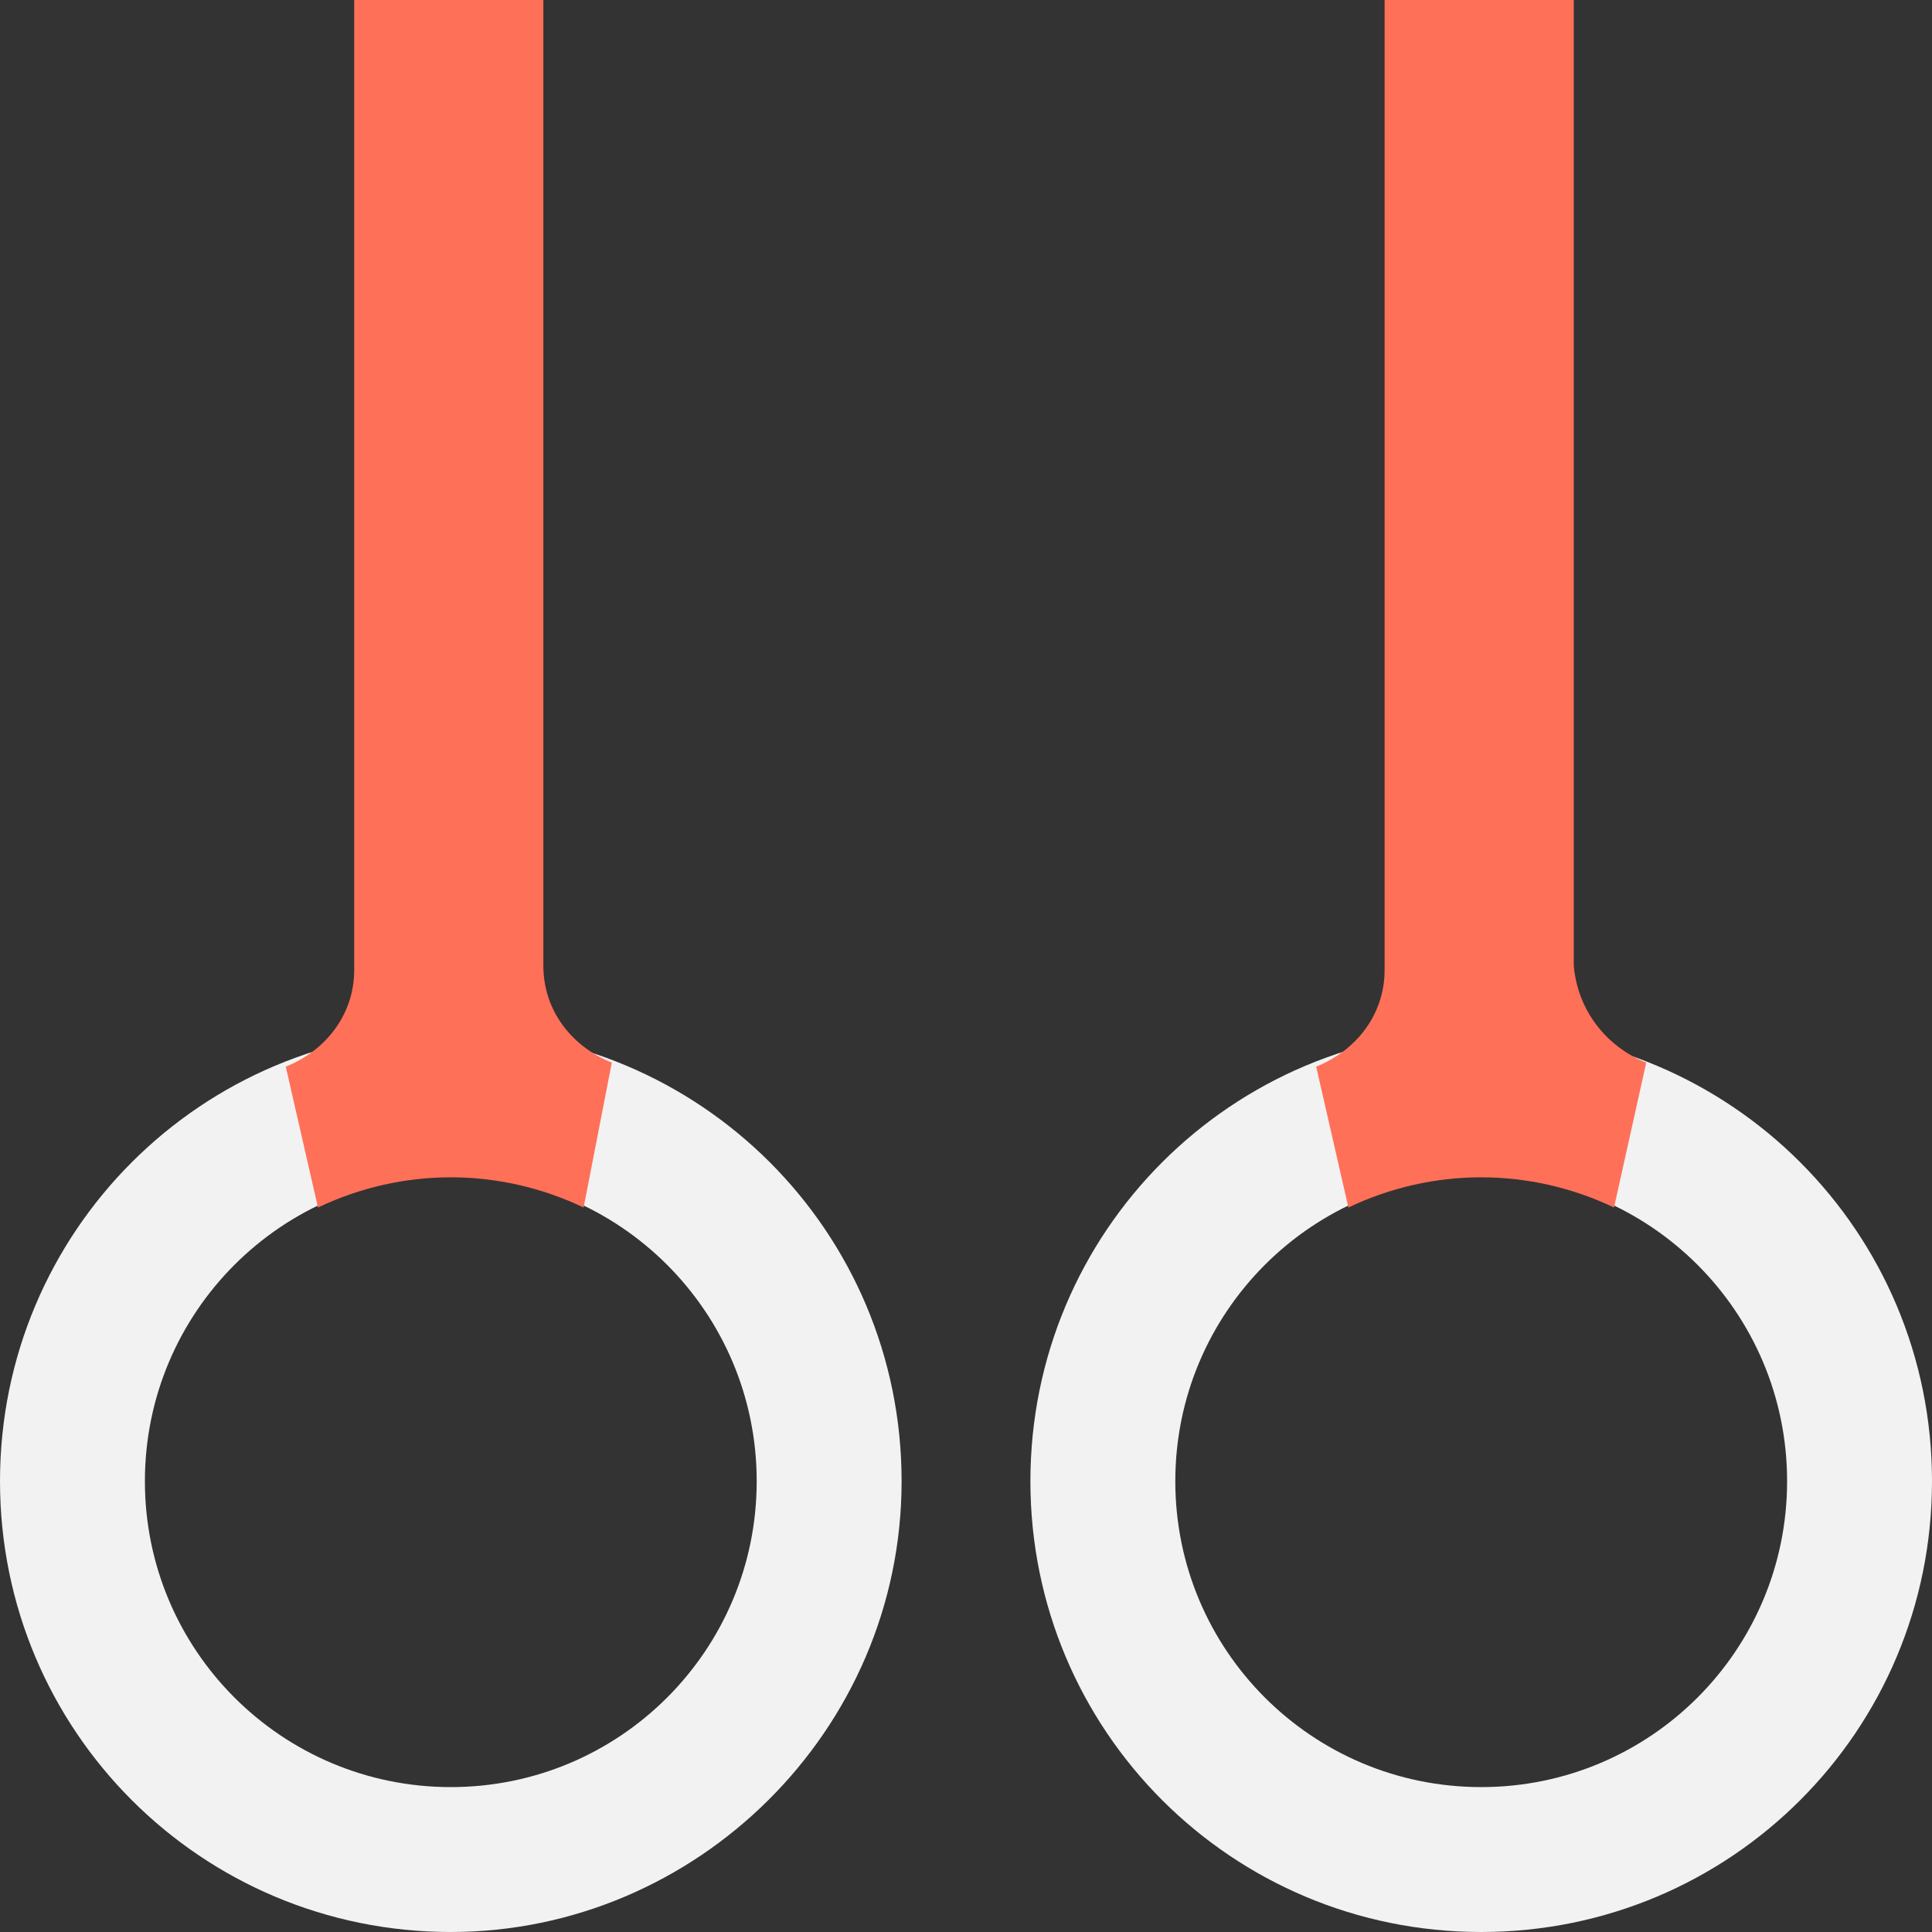 <?xml version="1.0" encoding="utf-8"?>
<!-- Generator: Adobe Illustrator 18.0.0, SVG Export Plug-In . SVG Version: 6.00 Build 0)  -->
<!DOCTYPE svg PUBLIC "-//W3C//DTD SVG 1.1//EN" "http://www.w3.org/Graphics/SVG/1.1/DTD/svg11.dtd">
<svg version="1.1" id="Layer_1" xmlns="http://www.w3.org/2000/svg" xmlns:xlink="http://www.w3.org/1999/xlink" x="0px" y="0px"
	 viewBox="0 0 48 48" enable-background="new 0 0 48 48" xml:space="preserve">
<rect x="0" y="0" width="48" height="48" fill="#333333" stroke="none"/>
<g>
	<g>
		<path fill="#F2F2F2" d="M11.2,48C5,48,0,43,0,36.8s5-11.2,11.2-11.2c6.2,0,11.2,5,11.2,11.2S17.3,48,11.2,48z M11.2,29.2
			c-4.2,0-7.6,3.4-7.6,7.6s3.4,7.6,7.6,7.6s7.6-3.4,7.6-7.6S15.4,29.2,11.2,29.2z"/>
	</g>
	<path fill="#FF7058" d="M15.2,26.4L14.5,30c-2.1-1-4.5-1-6.6,0l-0.8-3.5c0,0,0,0,0,0c1-0.4,1.7-1.3,1.7-2.4V0h4.7v24
		C13.5,25.1,14.2,26,15.2,26.4L15.2,26.4z"/>
	<g>
		<path fill="#F2F2F2" d="M36.8,48c-6.2,0-11.2-5-11.2-11.2s5-11.2,11.2-11.2c6.2,0,11.2,5,11.2,11.2S43,48,36.8,48z M36.8,29.2
			c-4.2,0-7.6,3.4-7.6,7.6s3.4,7.6,7.6,7.6s7.6-3.4,7.6-7.6S41,29.2,36.8,29.2z"/>
	</g>
	<path fill="#FF7058" d="M40.9,26.4L40.1,30c-2.1-1-4.5-1-6.6,0l-0.8-3.5c0,0,0,0,0,0c1-0.4,1.7-1.3,1.7-2.4V0h4.7v24
		C39.2,25.1,39.9,26,40.9,26.4L40.9,26.4z"/>
</g>
</svg>
